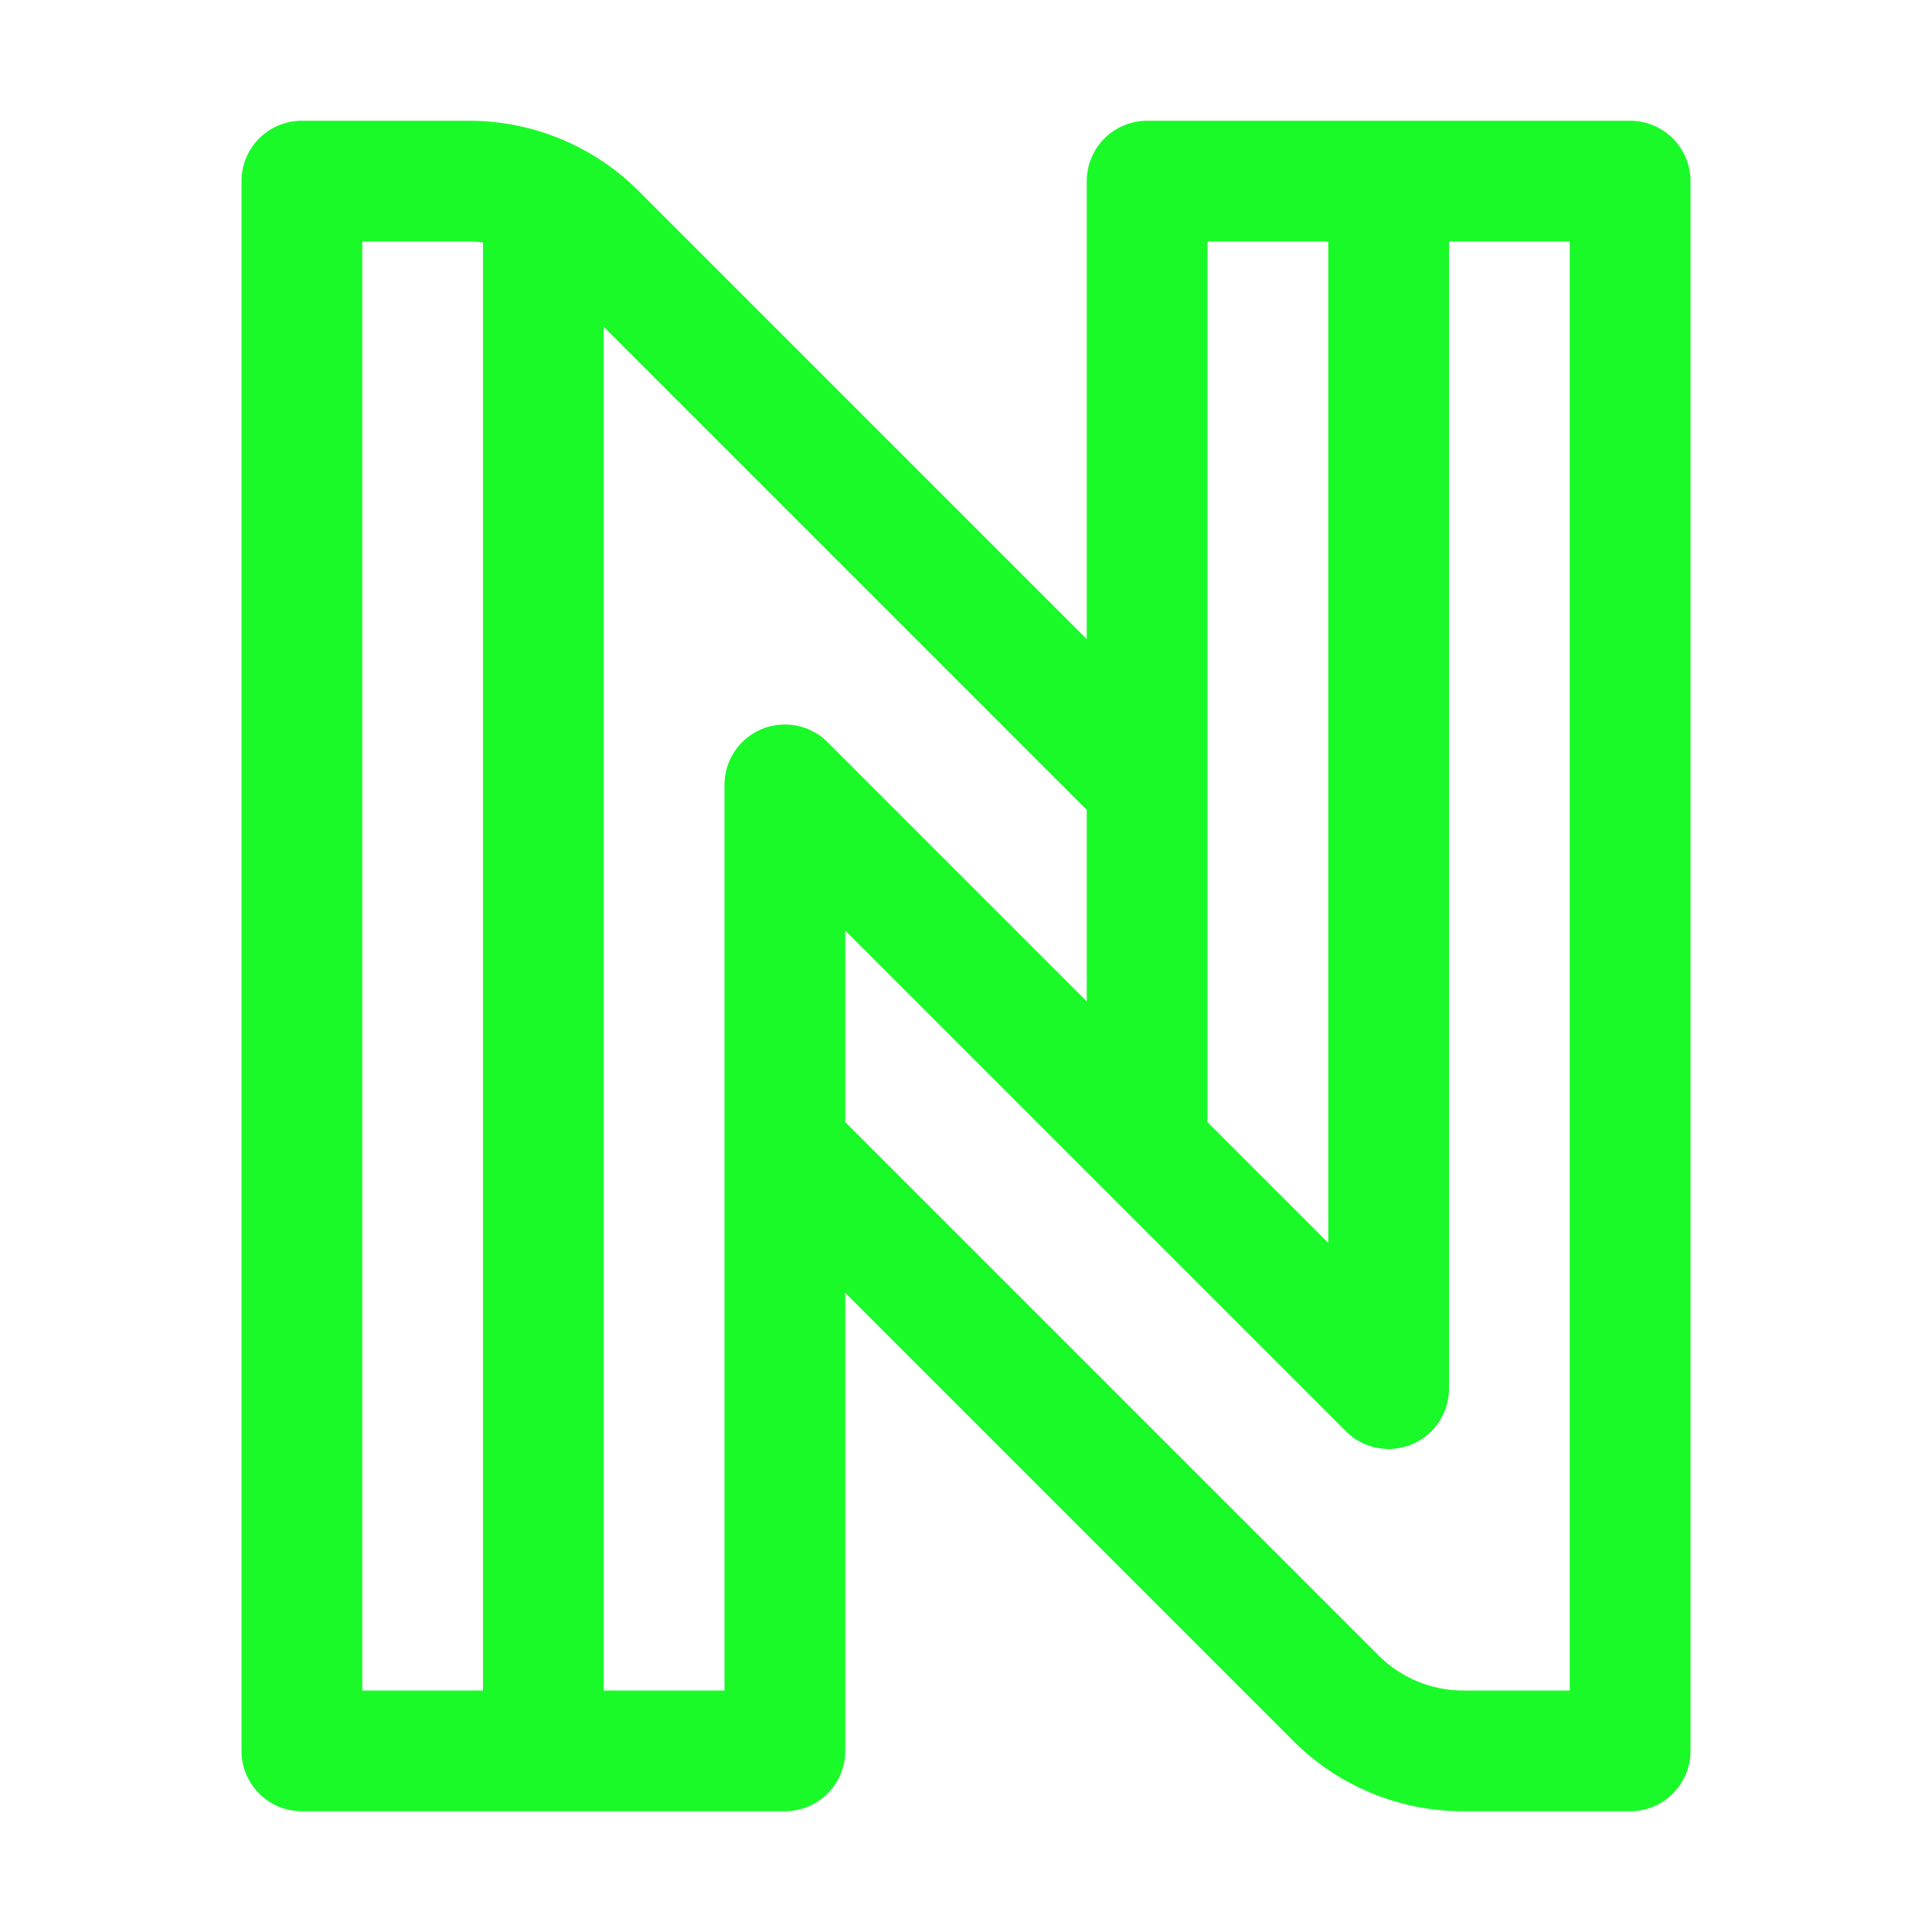 <?xml version="1.0" standalone="no"?><!DOCTYPE svg PUBLIC "-//W3C//DTD SVG 1.1//EN" "http://www.w3.org/Graphics/SVG/1.1/DTD/svg11.dtd"><svg class="icon" width="64px" height="64.00px" viewBox="0 0 1024 1024" version="1.1" xmlns="http://www.w3.org/2000/svg"><path fill="#1afa29" d="M864 64H608a32 32 0 0 0-32 32v242.74L338.75 101.49A127.15 127.15 0 0 0 248.24 64H160a32 32 0 0 0-32 32v832a32 32 0 0 0 32 32h256a32 32 0 0 0 32-32V685.25l237.25 237.26A127.15 127.15 0 0 0 775.76 960H864a32 32 0 0 0 32-32V96a32 32 0 0 0-32-32z m-160 64v530.75l-64-64V128z m-512 0h56.24a64.54 64.54 0 0 1 7.76 0.48V896h-64z m192 768h-64V173.25l256 256v101.5L438.63 393.37A32 32 0 0 0 384 416v480z m448 0h-56.24a63.58 63.58 0 0 1-45.25-18.75L448 594.74V493.25l137.37 137.37 128 128A32 32 0 0 0 768 736V128h64z"  /></svg>